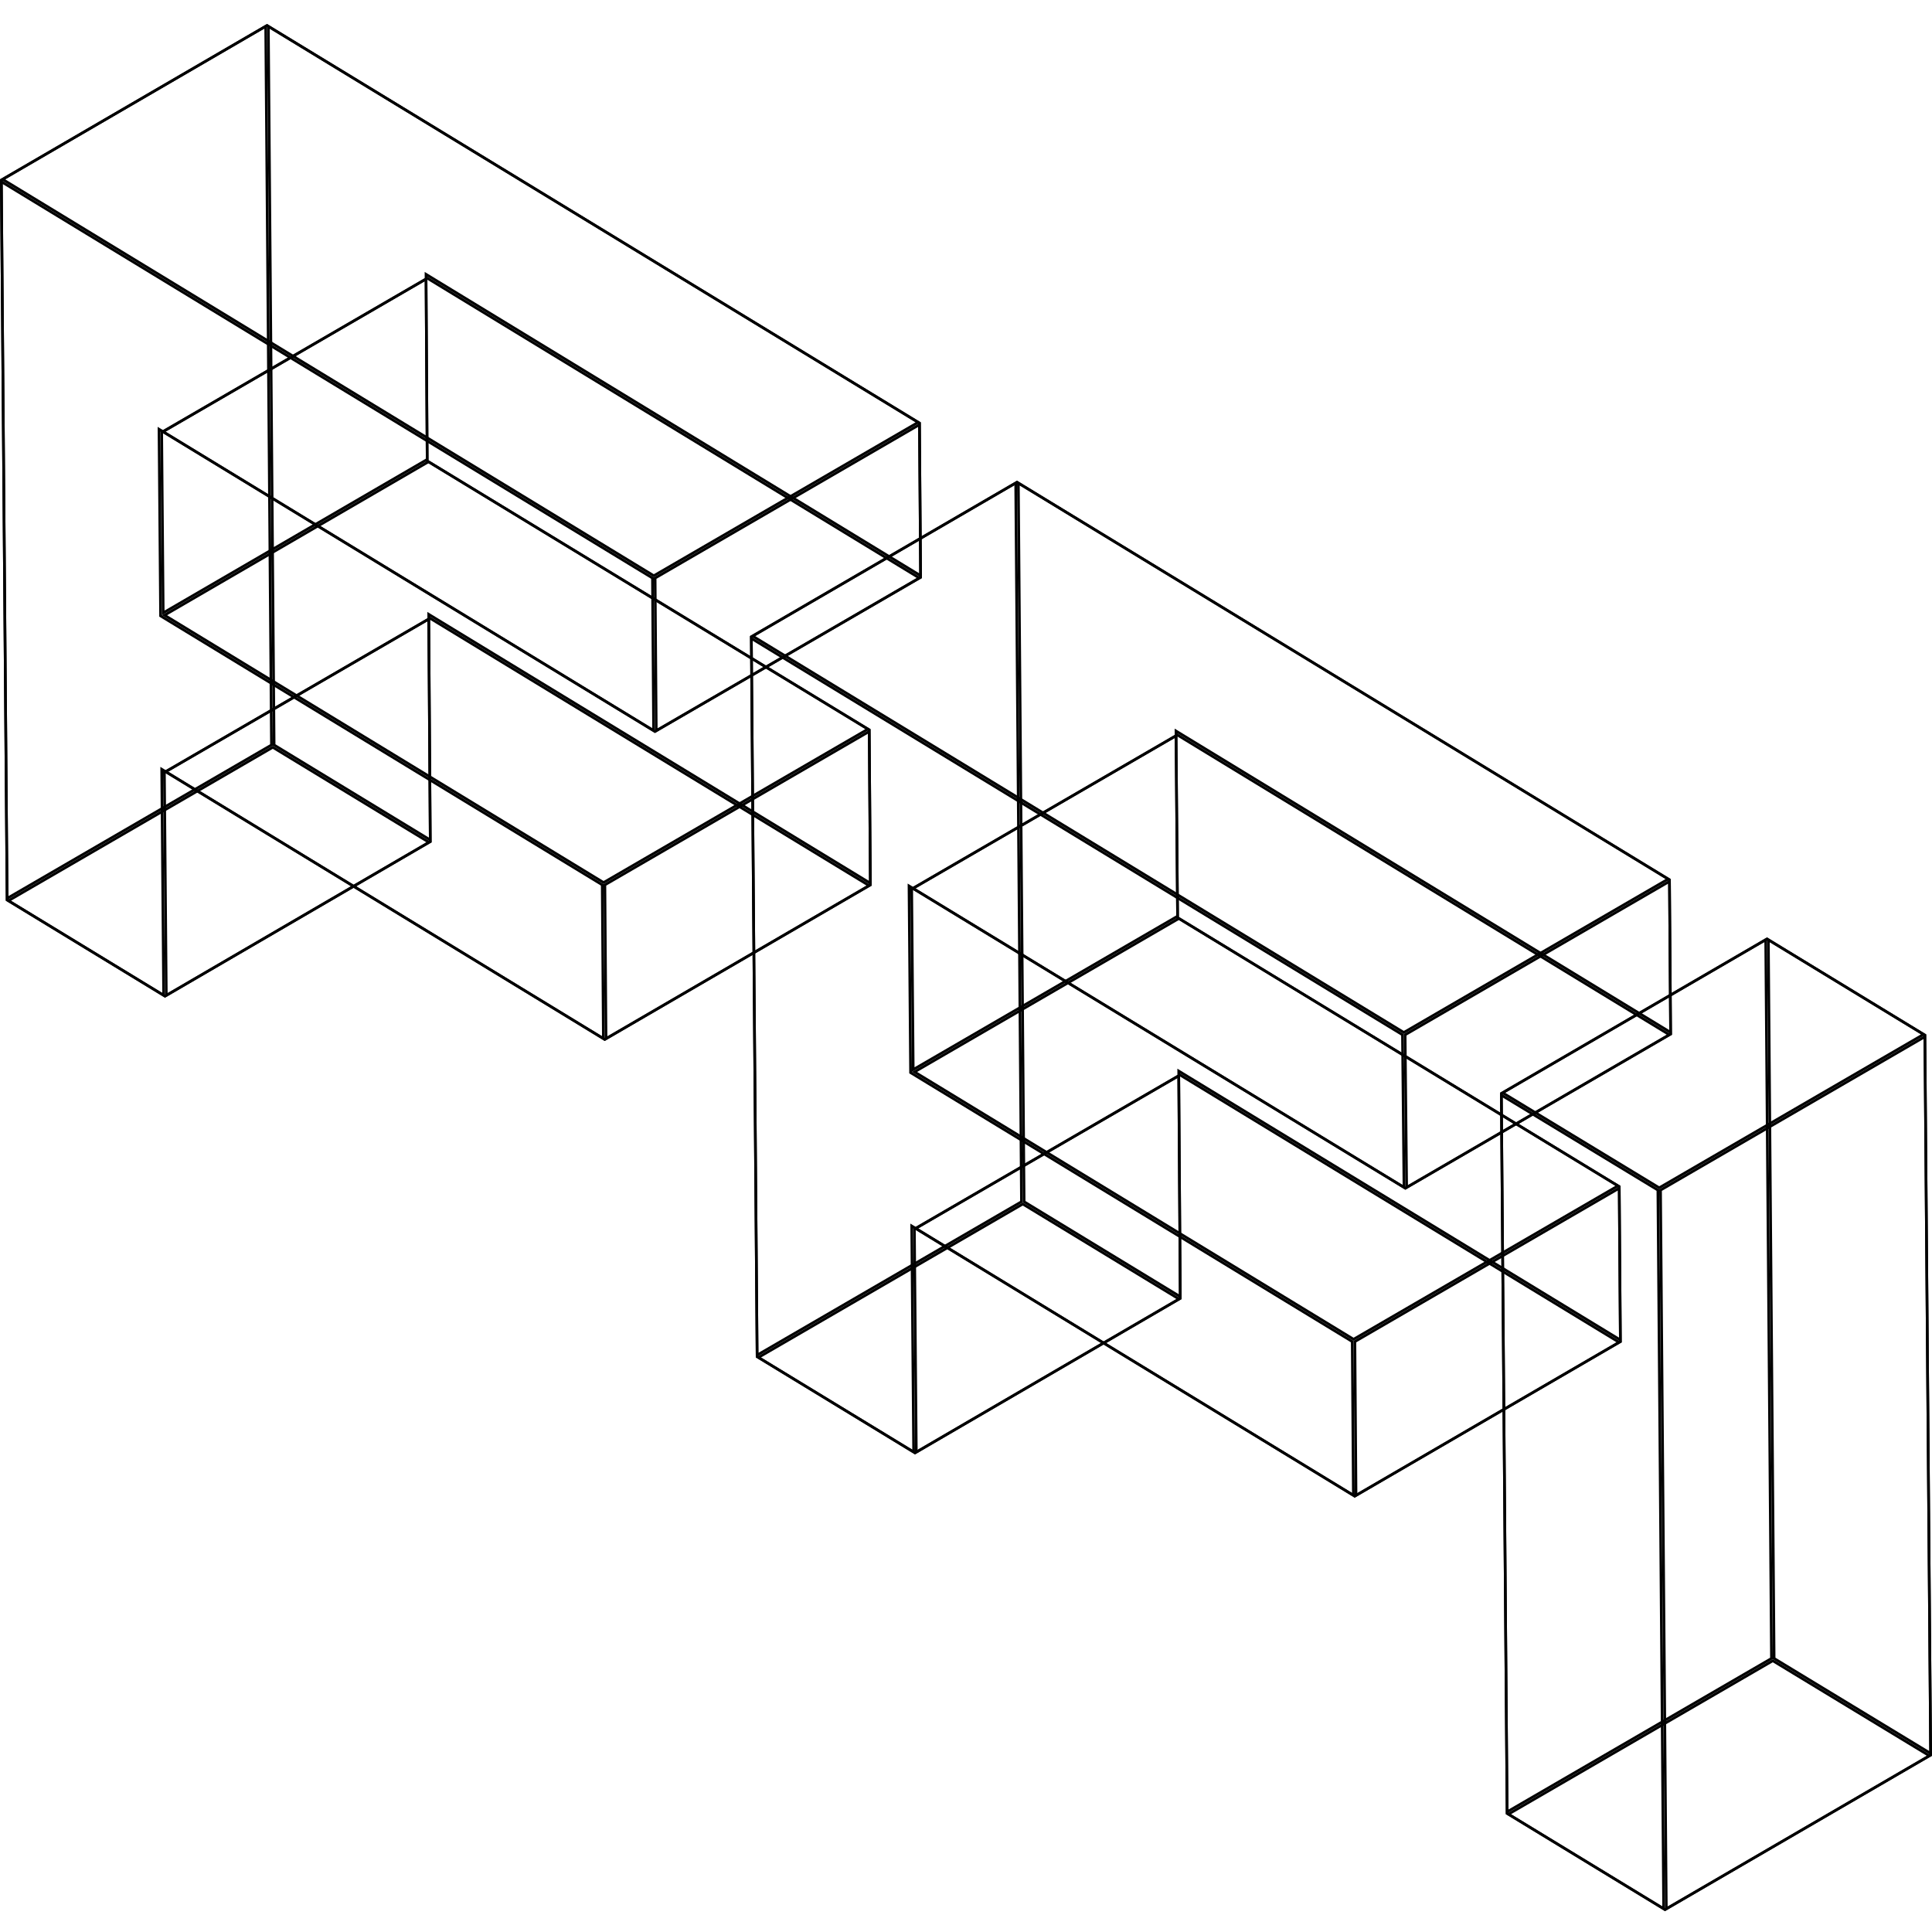 <?xml version="1.0" encoding="utf-8"?>
<!-- Generator: Adobe Illustrator 22.1.0, SVG Export Plug-In . SVG Version: 6.00 Build 0)  -->
<svg version="1.1" id="Layer_1" xmlns="http://www.w3.org/2000/svg" xmlns:xlink="http://www.w3.org/1999/xlink" x="0px" y="0px"
	 viewBox="0 0 500 500" style="enable-background:new 0 0 500 500;" xml:space="preserve">
<style type="text/css">
	.st0{enable-background:new    ;}
	.st1{clip-path:url(#SVGID_2_);fill:none;stroke:#000000;stroke-width:1.378;stroke-miterlimit:10;}
	.st2{clip-path:url(#SVGID_4_);fill:none;stroke:#000000;stroke-width:1.378;stroke-miterlimit:10;}
	.st3{clip-path:url(#SVGID_6_);fill:none;stroke:#000000;stroke-width:1.378;stroke-miterlimit:10;}
	.st4{clip-path:url(#SVGID_8_);fill:none;stroke:#000000;stroke-width:1.378;stroke-miterlimit:10;}
	.st5{clip-path:url(#SVGID_10_);fill:none;stroke:#000000;stroke-width:1.378;stroke-miterlimit:10;}
	.st6{clip-path:url(#SVGID_12_);fill:none;stroke:#000000;stroke-width:1.378;stroke-miterlimit:10;}
	.st7{clip-path:url(#SVGID_14_);fill:none;stroke:#000000;stroke-width:1.378;stroke-miterlimit:10;}
	.st8{clip-path:url(#SVGID_16_);fill:none;stroke:#000000;stroke-width:1.378;stroke-miterlimit:10;}
	.st9{clip-path:url(#SVGID_18_);fill:none;stroke:#000000;stroke-width:1.378;stroke-miterlimit:10;}
	.st10{clip-path:url(#SVGID_20_);fill:none;stroke:#000000;stroke-width:1.378;stroke-miterlimit:10;}
	.st11{clip-path:url(#SVGID_22_);fill:none;stroke:#000000;stroke-width:1.378;stroke-miterlimit:10;}
	.st12{clip-path:url(#SVGID_24_);fill:none;stroke:#000000;stroke-width:1.378;stroke-miterlimit:10;}
	.st13{clip-path:url(#SVGID_26_);fill:none;stroke:#000000;stroke-width:1.378;stroke-miterlimit:10;}
	.st14{clip-path:url(#SVGID_28_);fill:none;stroke:#000000;stroke-width:1.378;stroke-miterlimit:10;}
	.st15{clip-path:url(#SVGID_30_);fill:none;stroke:#000000;stroke-width:1.378;stroke-miterlimit:10;}
	.st16{clip-path:url(#SVGID_32_);fill:none;stroke:#000000;stroke-width:1.378;stroke-miterlimit:10;}
	.st17{clip-path:url(#SVGID_34_);fill:none;stroke:#000000;stroke-width:1.378;stroke-miterlimit:10;}
	.st18{clip-path:url(#SVGID_36_);fill:none;stroke:#000000;stroke-width:1.378;stroke-miterlimit:10;}
	.st19{clip-path:url(#SVGID_38_);fill:none;stroke:#000000;stroke-width:1.378;stroke-miterlimit:10;}
	.st20{clip-path:url(#SVGID_40_);fill:none;stroke:#000000;stroke-width:1.378;stroke-miterlimit:10;}
	.st21{clip-path:url(#SVGID_42_);fill:none;stroke:#000000;stroke-width:1.378;stroke-miterlimit:10;}
	.st22{clip-path:url(#SVGID_44_);fill:none;stroke:#000000;stroke-width:1.378;stroke-miterlimit:10;}
	.st23{clip-path:url(#SVGID_46_);fill:none;stroke:#000000;stroke-width:1.378;stroke-miterlimit:10;}
	.st24{clip-path:url(#SVGID_48_);fill:none;stroke:#000000;stroke-width:1.378;stroke-miterlimit:10;}
	.st25{clip-path:url(#SVGID_50_);fill:none;stroke:#000000;stroke-width:1.378;stroke-miterlimit:10;}
	.st26{clip-path:url(#SVGID_52_);fill:none;stroke:#000000;stroke-width:1.378;stroke-miterlimit:10;}
	.st27{clip-path:url(#SVGID_54_);fill:none;stroke:#000000;stroke-width:1.378;stroke-miterlimit:10;}
	.st28{clip-path:url(#SVGID_56_);fill:none;stroke:#000000;stroke-width:1.378;stroke-miterlimit:10;}
	.st29{clip-path:url(#SVGID_58_);fill:none;stroke:#000000;stroke-width:1.378;stroke-miterlimit:10;}
	.st30{clip-path:url(#SVGID_60_);fill:none;stroke:#000000;stroke-width:1.378;stroke-miterlimit:10;}
</style>
<g>
	<g class="st0">
		<g class="st0">
			<defs>
				<polygon id="SVGID_1_" class="st0" points="111.3,159.6 111.7,218 70.6,193 69.1,6.2 238.3,109.3 238.6,149.6 110.6,71.6 
					110.9,119.1 225.3,188.7 225.6,229.2 				"/>
			</defs>
			<clipPath id="SVGID_2_">
				<use xlink:href="#SVGID_1_"  style="overflow:visible;"/>
			</clipPath>
			<polygon class="st1" points="111.3,159.6 111.7,218 70.6,193 69.1,6.2 238.3,109.3 238.6,149.6 110.6,71.6 110.9,119.1 
				225.3,188.7 225.6,229.2 			"/>
		</g>
		<g class="st0">
			<defs>
				<polygon id="SVGID_3_" class="st0" points="42.2,199.7 42.7,258.2 1.5,233.1 0,46.4 169.2,149.4 169.5,189.7 41.5,111.7 
					41.9,159.2 156.2,228.8 156.5,269.4 				"/>
			</defs>
			<clipPath id="SVGID_4_">
				<use xlink:href="#SVGID_3_"  style="overflow:visible;"/>
			</clipPath>
			<polygon class="st2" points="42.2,199.7 42.7,258.2 1.5,233.1 0,46.4 169.2,149.4 169.5,189.7 41.5,111.7 41.9,159.2 
				156.2,228.8 156.5,269.4 			"/>
		</g>
		<g class="st0">
			<defs>
				<polygon id="SVGID_5_" class="st0" points="42.2,199.7 111.3,159.6 111.7,218 42.7,258.2 				"/>
			</defs>
			<clipPath id="SVGID_6_">
				<use xlink:href="#SVGID_5_"  style="overflow:visible;"/>
			</clipPath>
			<polygon class="st3" points="42.2,199.7 111.3,159.6 111.7,218 42.7,258.2 			"/>
		</g>
		<g class="st0">
			<defs>
				<polygon id="SVGID_7_" class="st0" points="42.7,258.2 1.5,233.1 70.6,193 111.7,218 				"/>
			</defs>
			<clipPath id="SVGID_8_">
				<use xlink:href="#SVGID_7_"  style="overflow:visible;"/>
			</clipPath>
			<polygon class="st4" points="42.7,258.2 1.5,233.1 70.6,193 111.7,218 			"/>
		</g>
		<g class="st0">
			<defs>
				<polygon id="SVGID_9_" class="st0" points="1.5,233.1 0,46.4 69.1,6.2 70.6,193 				"/>
			</defs>
			<clipPath id="SVGID_10_">
				<use xlink:href="#SVGID_9_"  style="overflow:visible;"/>
			</clipPath>
			<polygon class="st5" points="1.5,233.1 0,46.4 69.1,6.2 70.6,193 			"/>
		</g>
		<g class="st0">
			<defs>
				<polygon id="SVGID_11_" class="st0" points="0,46.4 69.1,6.2 238.3,109.3 169.2,149.4 				"/>
			</defs>
			<clipPath id="SVGID_12_">
				<use xlink:href="#SVGID_11_"  style="overflow:visible;"/>
			</clipPath>
			<polygon class="st6" points="0,46.4 69.1,6.2 238.3,109.3 169.2,149.4 			"/>
		</g>
		<g class="st0">
			<defs>
				<polygon id="SVGID_13_" class="st0" points="169.2,149.4 238.3,109.3 238.6,149.6 169.5,189.7 				"/>
			</defs>
			<clipPath id="SVGID_14_">
				<use xlink:href="#SVGID_13_"  style="overflow:visible;"/>
			</clipPath>
			<polygon class="st7" points="169.2,149.4 238.3,109.3 238.6,149.6 169.5,189.7 			"/>
		</g>
		<g class="st0">
			<defs>
				<polygon id="SVGID_15_" class="st0" points="169.5,189.7 41.5,111.7 110.6,71.6 238.6,149.6 				"/>
			</defs>
			<clipPath id="SVGID_16_">
				<use xlink:href="#SVGID_15_"  style="overflow:visible;"/>
			</clipPath>
			<polygon class="st8" points="169.5,189.7 41.5,111.7 110.6,71.6 238.6,149.6 			"/>
		</g>
		<g class="st0">
			<defs>
				<polygon id="SVGID_17_" class="st0" points="41.5,111.7 110.6,71.6 110.9,119.1 41.9,159.2 				"/>
			</defs>
			<clipPath id="SVGID_18_">
				<use xlink:href="#SVGID_17_"  style="overflow:visible;"/>
			</clipPath>
			<polygon class="st9" points="41.5,111.7 110.6,71.6 110.9,119.1 41.9,159.2 			"/>
		</g>
		<g class="st0">
			<defs>
				<polygon id="SVGID_19_" class="st0" points="41.9,159.2 110.9,119.1 225.3,188.7 156.2,228.8 				"/>
			</defs>
			<clipPath id="SVGID_20_">
				<use xlink:href="#SVGID_19_"  style="overflow:visible;"/>
			</clipPath>
			<polygon class="st10" points="41.9,159.2 110.9,119.1 225.3,188.7 156.2,228.8 			"/>
		</g>
		<g class="st0">
			<defs>
				<polygon id="SVGID_21_" class="st0" points="156.2,228.8 225.3,188.7 225.6,229.2 156.5,269.4 				"/>
			</defs>
			<clipPath id="SVGID_22_">
				<use xlink:href="#SVGID_21_"  style="overflow:visible;"/>
			</clipPath>
			<polygon class="st11" points="156.2,228.8 225.3,188.7 225.6,229.2 156.5,269.4 			"/>
		</g>
		<g class="st0">
			<defs>
				<polygon id="SVGID_23_" class="st0" points="156.5,269.4 42.2,199.7 111.3,159.6 225.6,229.2 				"/>
			</defs>
			<clipPath id="SVGID_24_">
				<use xlink:href="#SVGID_23_"  style="overflow:visible;"/>
			</clipPath>
			<polygon class="st12" points="156.5,269.4 42.2,199.7 111.3,159.6 225.6,229.2 			"/>
		</g>
		<g class="st0">
			<defs>
				<polygon id="SVGID_25_" class="st0" points="305.8,336.2 264.7,311.2 263.2,124.4 432.4,227.5 432.7,267.8 304.7,189.8 
					305.1,237.3 419.4,306.9 419.7,347.4 305.4,277.8 				"/>
			</defs>
			<clipPath id="SVGID_26_">
				<use xlink:href="#SVGID_25_"  style="overflow:visible;"/>
			</clipPath>
			<polygon class="st13" points="305.8,336.2 264.7,311.2 263.2,124.4 432.4,227.5 432.7,267.8 304.7,189.8 305.1,237.3 
				419.4,306.9 419.7,347.4 305.4,277.8 			"/>
		</g>
		<g class="st0">
			<defs>
				<polygon id="SVGID_27_" class="st0" points="236.8,376.4 195.6,351.3 194.1,164.6 363.3,267.6 363.7,307.9 235.6,229.9 
					236,277.4 350.3,347 350.6,387.6 236.3,317.9 				"/>
			</defs>
			<clipPath id="SVGID_28_">
				<use xlink:href="#SVGID_27_"  style="overflow:visible;"/>
			</clipPath>
			<polygon class="st14" points="236.8,376.4 195.6,351.3 194.1,164.6 363.3,267.6 363.7,307.9 235.6,229.9 236,277.4 350.3,347 
				350.6,387.6 236.3,317.9 			"/>
		</g>
		<g class="st0">
			<defs>
				<polygon id="SVGID_29_" class="st0" points="236.8,376.4 195.6,351.3 264.7,311.2 305.8,336.2 				"/>
			</defs>
			<clipPath id="SVGID_30_">
				<use xlink:href="#SVGID_29_"  style="overflow:visible;"/>
			</clipPath>
			<polygon class="st15" points="236.8,376.4 195.6,351.3 264.7,311.2 305.8,336.2 			"/>
		</g>
		<g class="st0">
			<defs>
				<polygon id="SVGID_31_" class="st0" points="195.6,351.3 194.1,164.6 263.2,124.4 264.7,311.2 				"/>
			</defs>
			<clipPath id="SVGID_32_">
				<use xlink:href="#SVGID_31_"  style="overflow:visible;"/>
			</clipPath>
			<polygon class="st16" points="195.6,351.3 194.1,164.6 263.2,124.4 264.7,311.2 			"/>
		</g>
		<g class="st0">
			<defs>
				<polygon id="SVGID_33_" class="st0" points="194.1,164.6 263.2,124.4 432.4,227.5 363.3,267.6 				"/>
			</defs>
			<clipPath id="SVGID_34_">
				<use xlink:href="#SVGID_33_"  style="overflow:visible;"/>
			</clipPath>
			<polygon class="st17" points="194.1,164.6 263.2,124.4 432.4,227.5 363.3,267.6 			"/>
		</g>
		<g class="st0">
			<defs>
				<polygon id="SVGID_35_" class="st0" points="363.3,267.6 432.4,227.5 432.7,267.8 363.7,307.9 				"/>
			</defs>
			<clipPath id="SVGID_36_">
				<use xlink:href="#SVGID_35_"  style="overflow:visible;"/>
			</clipPath>
			<polygon class="st18" points="363.3,267.6 432.4,227.5 432.7,267.8 363.7,307.9 			"/>
		</g>
		<g class="st0">
			<defs>
				<polygon id="SVGID_37_" class="st0" points="363.7,307.9 235.6,229.9 304.7,189.8 432.7,267.8 				"/>
			</defs>
			<clipPath id="SVGID_38_">
				<use xlink:href="#SVGID_37_"  style="overflow:visible;"/>
			</clipPath>
			<polygon class="st19" points="363.7,307.9 235.6,229.9 304.7,189.8 432.7,267.8 			"/>
		</g>
		<g class="st0">
			<defs>
				<polygon id="SVGID_39_" class="st0" points="235.6,229.9 304.7,189.8 305.1,237.3 236,277.4 				"/>
			</defs>
			<clipPath id="SVGID_40_">
				<use xlink:href="#SVGID_39_"  style="overflow:visible;"/>
			</clipPath>
			<polygon class="st20" points="235.6,229.9 304.7,189.8 305.1,237.3 236,277.4 			"/>
		</g>
		<g class="st0">
			<defs>
				<polygon id="SVGID_41_" class="st0" points="236,277.4 305.1,237.3 419.4,306.9 350.3,347 				"/>
			</defs>
			<clipPath id="SVGID_42_">
				<use xlink:href="#SVGID_41_"  style="overflow:visible;"/>
			</clipPath>
			<polygon class="st21" points="236,277.4 305.1,237.3 419.4,306.9 350.3,347 			"/>
		</g>
		<g class="st0">
			<defs>
				<polygon id="SVGID_43_" class="st0" points="350.3,347 419.4,306.9 419.7,347.4 350.6,387.6 				"/>
			</defs>
			<clipPath id="SVGID_44_">
				<use xlink:href="#SVGID_43_"  style="overflow:visible;"/>
			</clipPath>
			<polygon class="st22" points="350.3,347 419.4,306.9 419.7,347.4 350.6,387.6 			"/>
		</g>
		<g class="st0">
			<defs>
				<polygon id="SVGID_45_" class="st0" points="350.6,387.6 236.3,317.9 305.4,277.8 419.7,347.4 				"/>
			</defs>
			<clipPath id="SVGID_46_">
				<use xlink:href="#SVGID_45_"  style="overflow:visible;"/>
			</clipPath>
			<polygon class="st23" points="350.6,387.6 236.3,317.9 305.4,277.8 419.7,347.4 			"/>
		</g>
		<g class="st0">
			<defs>
				<polygon id="SVGID_47_" class="st0" points="236.3,317.9 305.4,277.8 305.8,336.2 236.8,376.4 				"/>
			</defs>
			<clipPath id="SVGID_48_">
				<use xlink:href="#SVGID_47_"  style="overflow:visible;"/>
			</clipPath>
			<polygon class="st24" points="236.3,317.9 305.4,277.8 305.8,336.2 236.8,376.4 			"/>
		</g>
		<g class="st0">
			<defs>
				<polygon id="SVGID_49_" class="st0" points="458.8,429.4 457.3,242.6 498.5,267.7 500,454.4 				"/>
			</defs>
			<clipPath id="SVGID_50_">
				<use xlink:href="#SVGID_49_"  style="overflow:visible;"/>
			</clipPath>
			<polygon class="st25" points="458.8,429.4 457.3,242.6 498.5,267.7 500,454.4 			"/>
		</g>
		<g class="st0">
			<defs>
				<polygon id="SVGID_51_" class="st0" points="389.7,469.5 388.2,282.8 429.4,307.8 430.9,494.6 				"/>
			</defs>
			<clipPath id="SVGID_52_">
				<use xlink:href="#SVGID_51_"  style="overflow:visible;"/>
			</clipPath>
			<polygon class="st26" points="389.7,469.5 388.2,282.8 429.4,307.8 430.9,494.6 			"/>
		</g>
		<g class="st0">
			<defs>
				<polygon id="SVGID_53_" class="st0" points="389.7,469.5 388.2,282.8 457.3,242.6 458.8,429.4 				"/>
			</defs>
			<clipPath id="SVGID_54_">
				<use xlink:href="#SVGID_53_"  style="overflow:visible;"/>
			</clipPath>
			<polygon class="st27" points="389.7,469.5 388.2,282.8 457.3,242.6 458.8,429.4 			"/>
		</g>
		<g class="st0">
			<defs>
				<polygon id="SVGID_55_" class="st0" points="388.2,282.8 457.3,242.6 498.5,267.7 429.4,307.8 				"/>
			</defs>
			<clipPath id="SVGID_56_">
				<use xlink:href="#SVGID_55_"  style="overflow:visible;"/>
			</clipPath>
			<polygon class="st28" points="388.2,282.8 457.3,242.6 498.5,267.7 429.4,307.8 			"/>
		</g>
		<g class="st0">
			<defs>
				<polygon id="SVGID_57_" class="st0" points="429.4,307.8 498.5,267.7 500,454.4 430.9,494.6 				"/>
			</defs>
			<clipPath id="SVGID_58_">
				<use xlink:href="#SVGID_57_"  style="overflow:visible;"/>
			</clipPath>
			<polygon class="st29" points="429.4,307.8 498.5,267.7 500,454.4 430.9,494.6 			"/>
		</g>
		<g class="st0">
			<defs>
				<polygon id="SVGID_59_" class="st0" points="430.9,494.6 389.7,469.5 458.8,429.4 500,454.4 				"/>
			</defs>
			<clipPath id="SVGID_60_">
				<use xlink:href="#SVGID_59_"  style="overflow:visible;"/>
			</clipPath>
			<polygon class="st30" points="430.9,494.6 389.7,469.5 458.8,429.4 500,454.4 			"/>
		</g>
	</g>
</g>
</svg>
